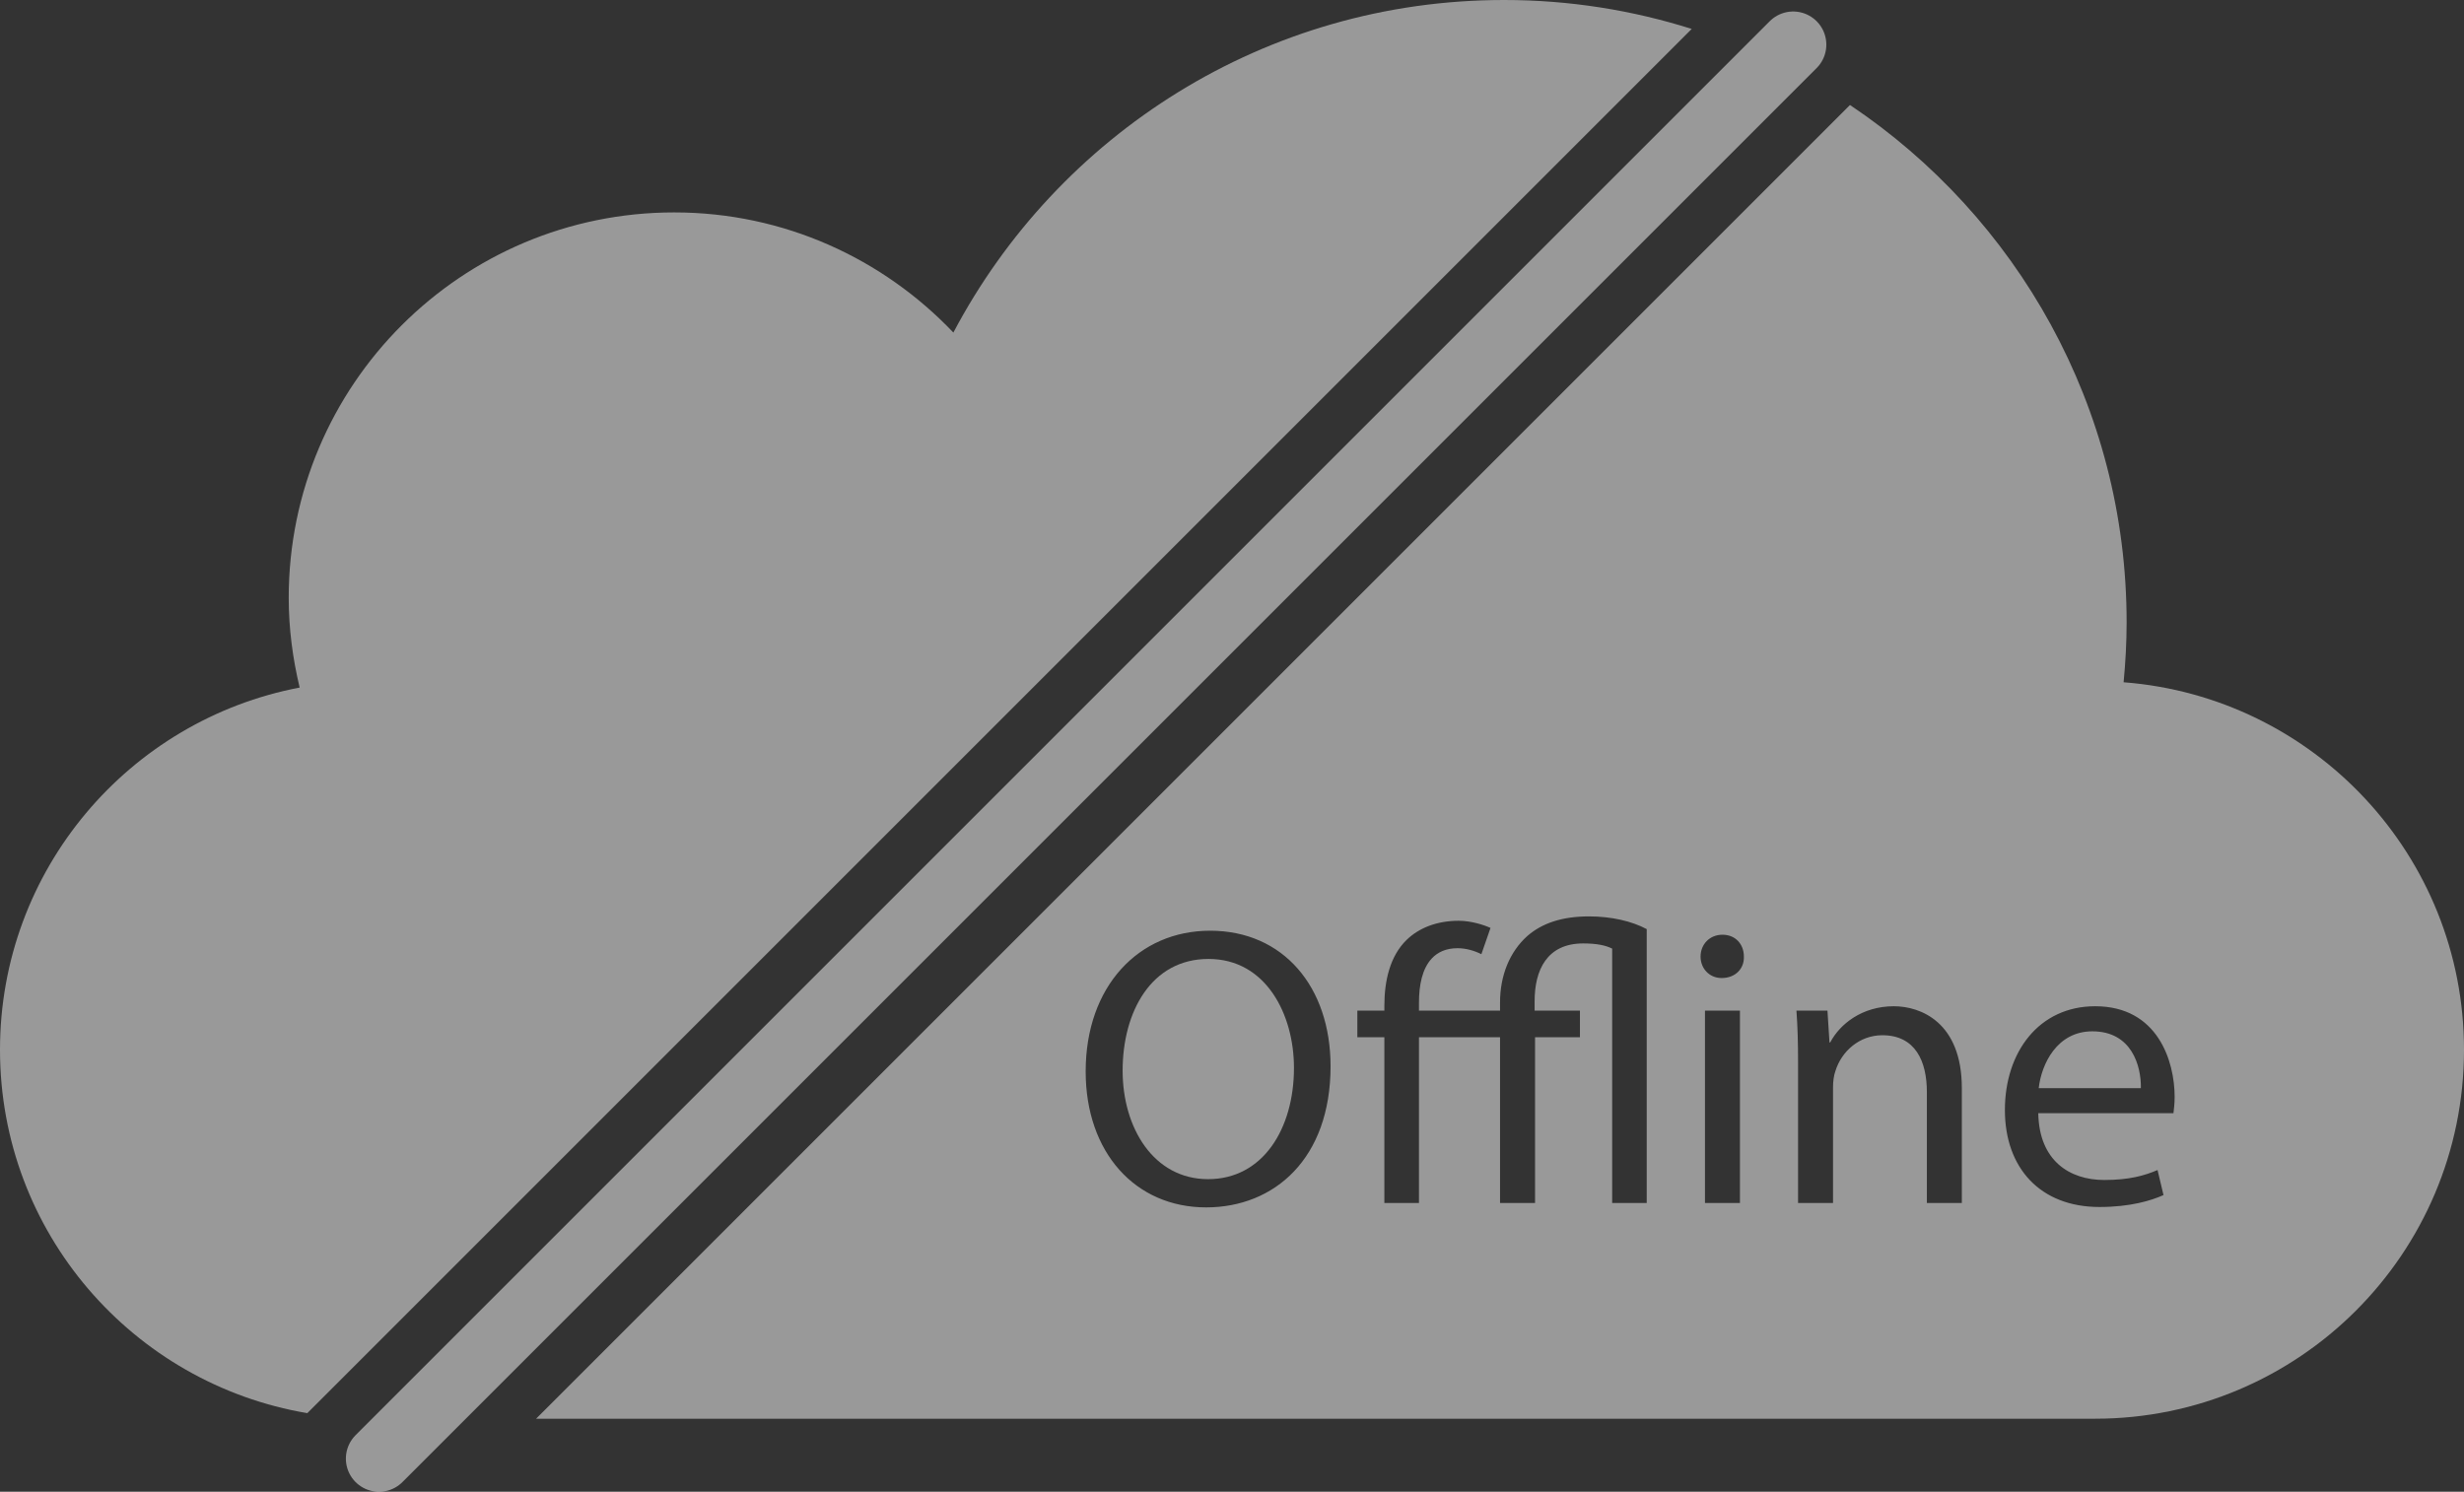 <?xml version="1.0" encoding="iso-8859-1"?>
<!-- Generator: Adobe Illustrator 16.0.0, SVG Export Plug-In . SVG Version: 6.00 Build 0)  -->
<!DOCTYPE svg PUBLIC "-//W3C//DTD SVG 1.1//EN" "http://www.w3.org/Graphics/SVG/1.1/DTD/svg11.dtd">
<svg version="1.1" id="Layer_1" xmlns="http://www.w3.org/2000/svg" xmlns:xlink="http://www.w3.org/1999/xlink" x="0px" y="0px"
	 width="74.333px" height="45.009px" viewBox="0 0 74.333 45.009" enable-background="new 0 0 74.333 45.009" xml:space="preserve">
<rect x="0" y="0" width="74.333" height="45.009" fill="#333333" stroke="none"/>
<g>
	
		<line opacity="0.5" fill="none" stroke="#FFFFFF" stroke-width="2" stroke-linecap="round" stroke-miterlimit="10" x1="54.096" y1="1.347" x2="11.434" y2="44.009"/>
	<path opacity="0.5" fill="#FFFFFF" d="M51.035,0.873C49.248,0.308,47.348,0,45.374,0c-7.212,0-13.466,4.07-16.613,10.034
		c-2.119-2.228-5.104-3.625-8.422-3.625c-6.422,0-11.629,5.207-11.629,11.629c0,0.934,0.122,1.836,0.33,2.707
		C3.893,21.725,0,26.242,0,31.674c0,5.511,4.011,10.076,9.271,10.963L51.035,0.873z"/>
	<g opacity="0.5">
		<path fill="#FFFFFF" d="M36.458,28.933c-1.728,0-2.591,1.596-2.591,3.37c0,1.728,0.935,3.274,2.578,3.274
			c1.655,0,2.591-1.523,2.591-3.358C39.036,30.613,38.196,28.933,36.458,28.933z"/>
		<path fill="#FFFFFF" d="M63.122,31.117c-1.067,0-1.535,0.983-1.619,1.715h3.082C64.597,32.16,64.309,31.117,63.122,31.117z"/>
		<path fill="#FFFFFF" d="M64.064,20.585c0.057-0.594,0.091-1.195,0.091-1.805c0-6.51-3.314-12.243-8.346-15.612L16.173,42.805
			h47.028c6.147,0,11.132-4.984,11.132-11.131C74.333,25.817,69.807,21.027,64.064,20.585z M36.386,36.429
			c-2.135,0-3.634-1.655-3.634-4.102c0-2.566,1.595-4.246,3.754-4.246c2.206,0,3.634,1.691,3.634,4.09
			C40.14,34.955,38.448,36.429,36.386,36.429z M49.679,36.297h-1.044v-7.676c-0.191-0.096-0.455-0.156-0.875-0.156
			c-1.092,0-1.464,0.804-1.464,1.739v0.288h1.367v0.804h-1.354v5.001h-1.056v-5.001h-2.446v5.001h-1.044v-5.001h-0.815v-0.804h0.815
			v-0.144c0-0.756,0.168-1.5,0.672-1.991c0.372-0.36,0.911-0.576,1.571-0.576c0.384,0,0.779,0.132,0.959,0.216l-0.275,0.792
			c-0.216-0.108-0.468-0.18-0.72-0.18c-0.348,0-0.6,0.12-0.779,0.312c-0.288,0.312-0.384,0.804-0.384,1.331v0.24h2.446v-0.252
			c0-0.804,0.288-1.523,0.827-2.003c0.444-0.384,1.044-0.588,1.859-0.588c0.672,0,1.295,0.145,1.739,0.384V36.297z M52.49,36.297
			h-1.055v-5.805h1.055V36.297z M51.938,29.509c-0.371,0-0.636-0.288-0.636-0.647c0-0.372,0.276-0.66,0.66-0.66
			c0.396,0,0.647,0.288,0.647,0.66C52.622,29.221,52.358,29.509,51.938,29.509z M59.184,36.297h-1.055v-3.346
			c0-0.936-0.349-1.716-1.344-1.716c-0.695,0-1.235,0.492-1.415,1.08c-0.048,0.132-0.072,0.312-0.072,0.491v3.49h-1.055v-4.233
			c0-0.6-0.013-1.092-0.049-1.571h0.936l0.061,0.959h0.023c0.288-0.552,0.96-1.091,1.919-1.091c0.804,0,2.051,0.479,2.051,2.471
			V36.297z M65.568,33.586H61.49c0.024,1.428,0.936,2.016,1.991,2.016c0.756,0,1.211-0.132,1.607-0.3l0.18,0.755
			c-0.372,0.168-1.008,0.36-1.931,0.36c-1.787,0-2.854-1.176-2.854-2.927s1.031-3.13,2.723-3.13c1.895,0,2.398,1.667,2.398,2.734
			C65.604,33.311,65.58,33.479,65.568,33.586z"/>
	</g>
</g>
<g>
</g>
<g>
</g>
<g>
</g>
<g>
</g>
<g>
</g>
<g>
</g>
</svg>
